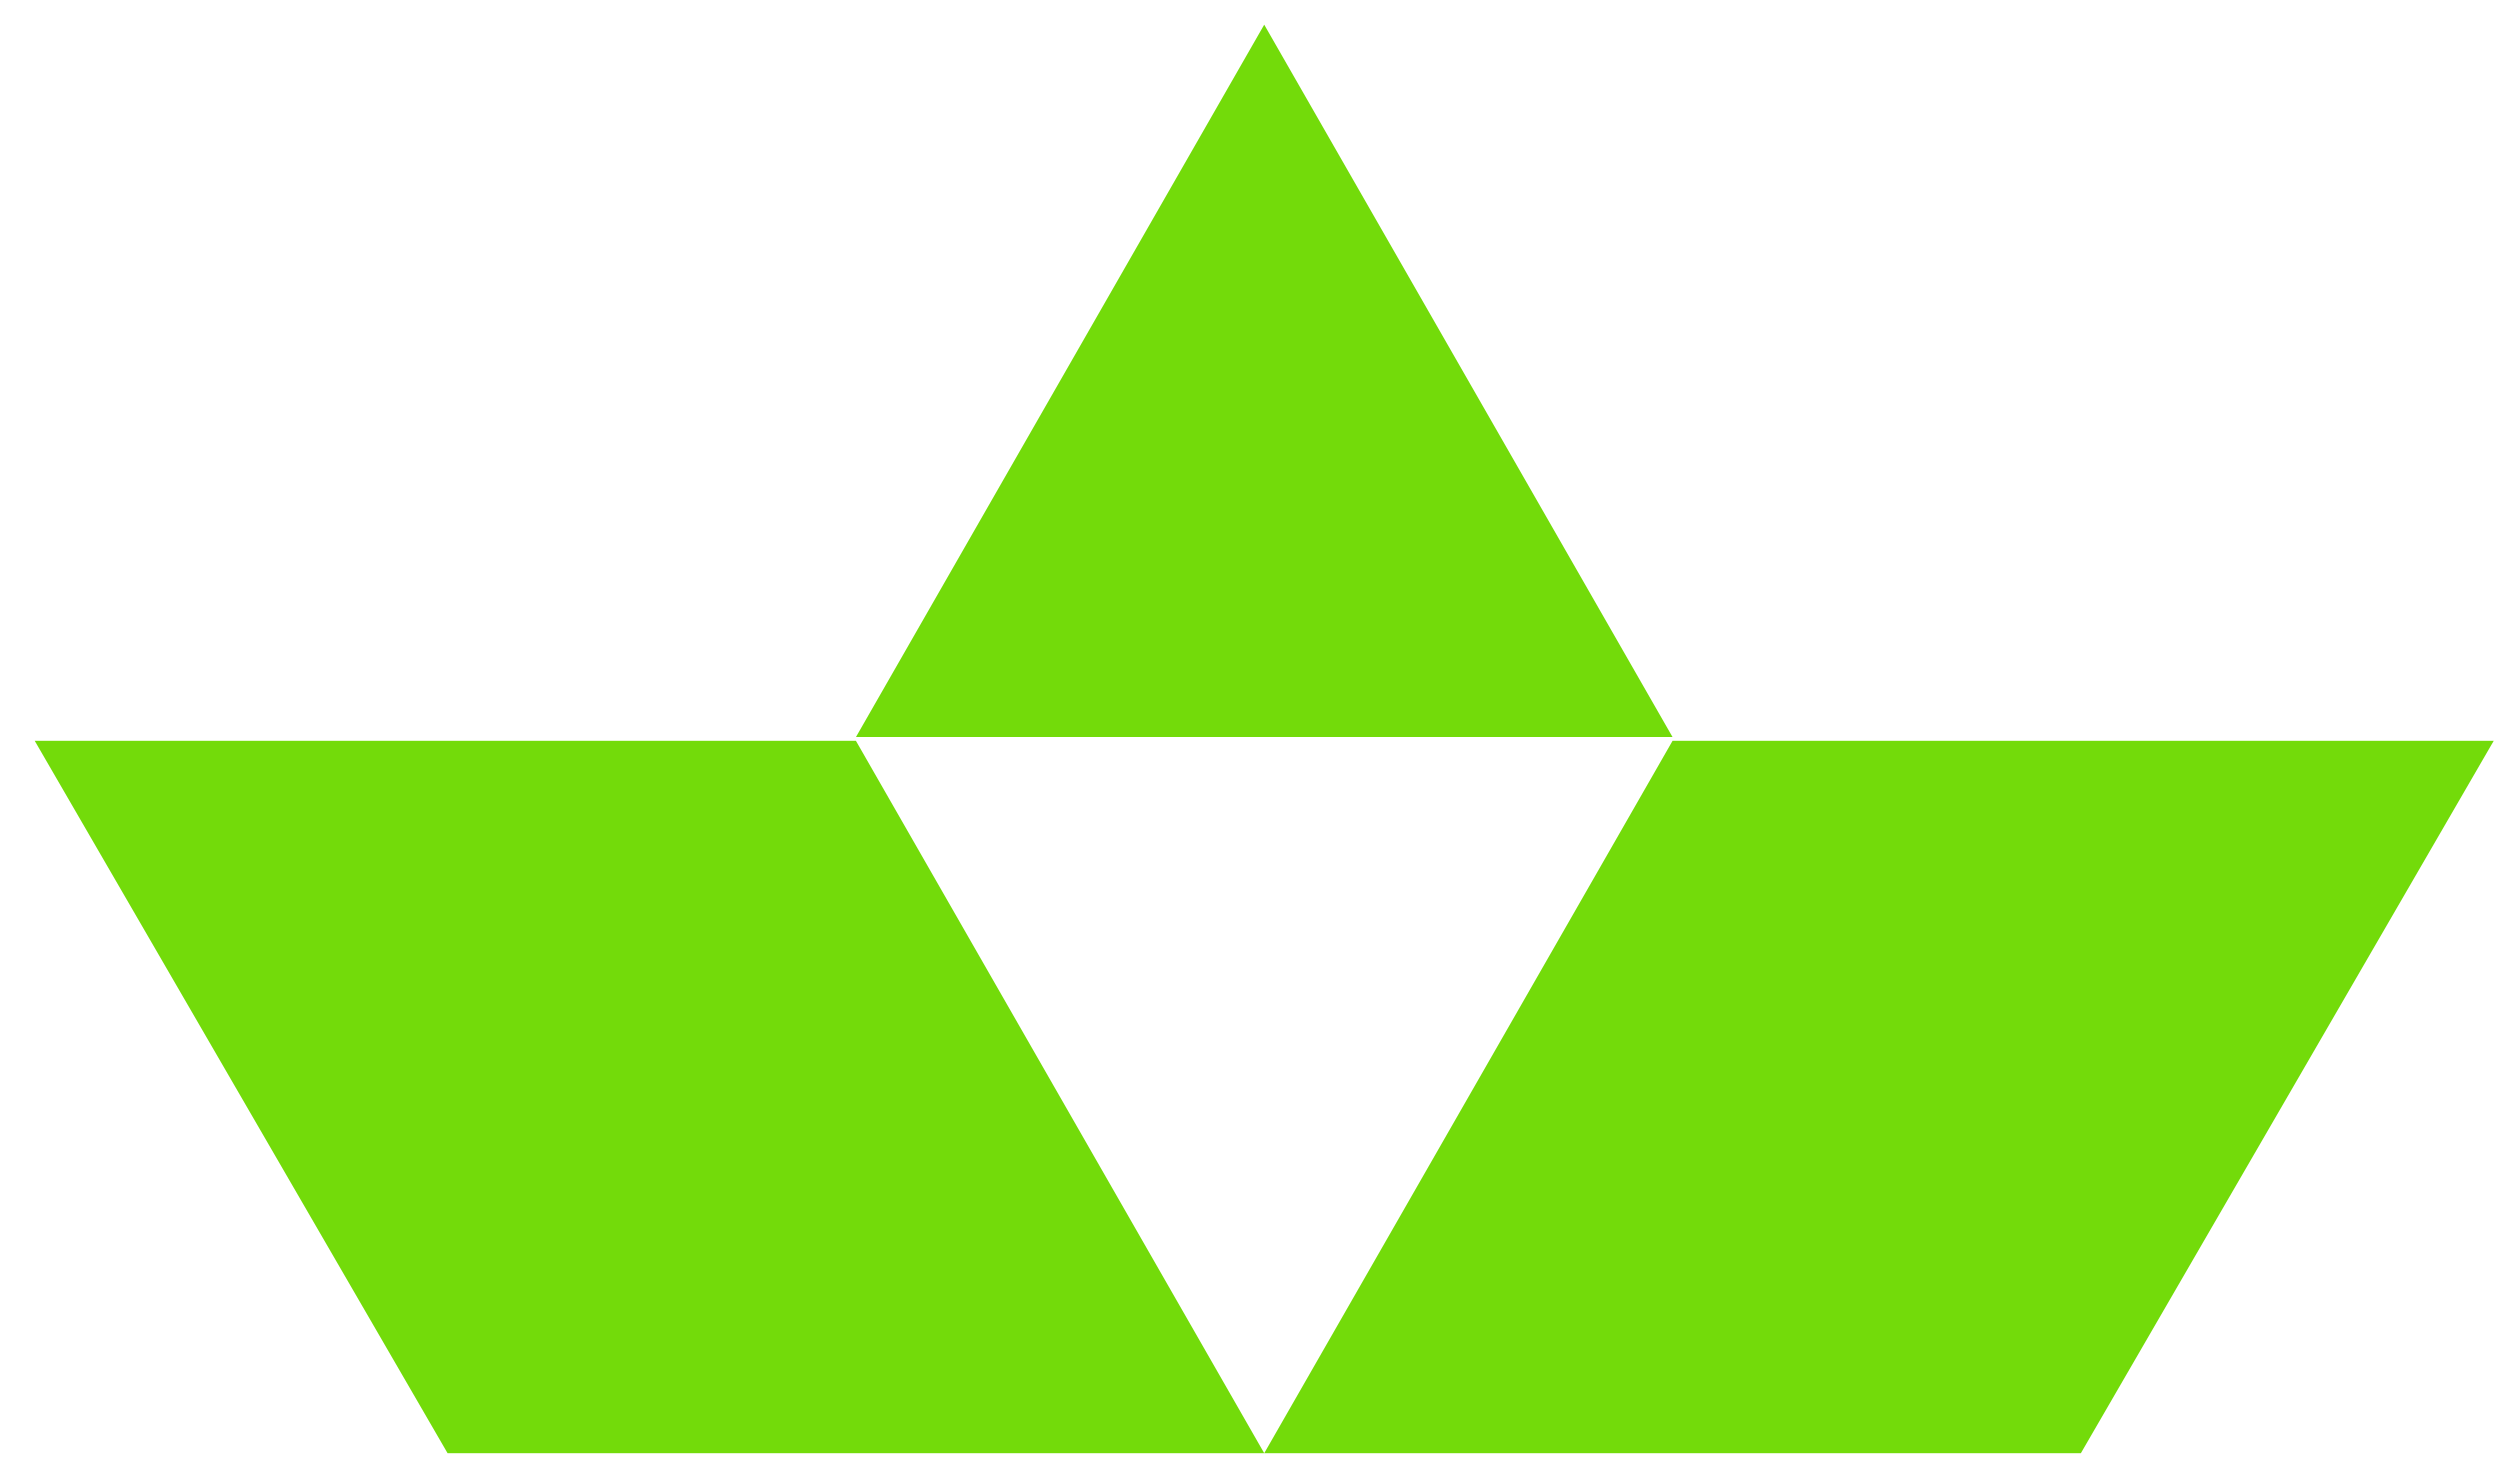 <svg width="61" height="36" viewBox="0 0 61 36" fill="none" xmlns="http://www.w3.org/2000/svg">
<path fill-rule="evenodd" clip-rule="evenodd" d="M40.809 17.982L30.847 0.602L20.886 17.982H40.809ZM10.923 35.458L10.922 35.46L0.847 18.076L20.884 18.076L20.885 18.076L20.885 18.077L30.847 35.458H10.923ZM40.809 18.076L40.81 18.077L30.847 35.458H50.771L50.772 35.46L60.847 18.076L40.81 18.076L40.809 18.076Z" fill="#73DB0A"/>
</svg>
